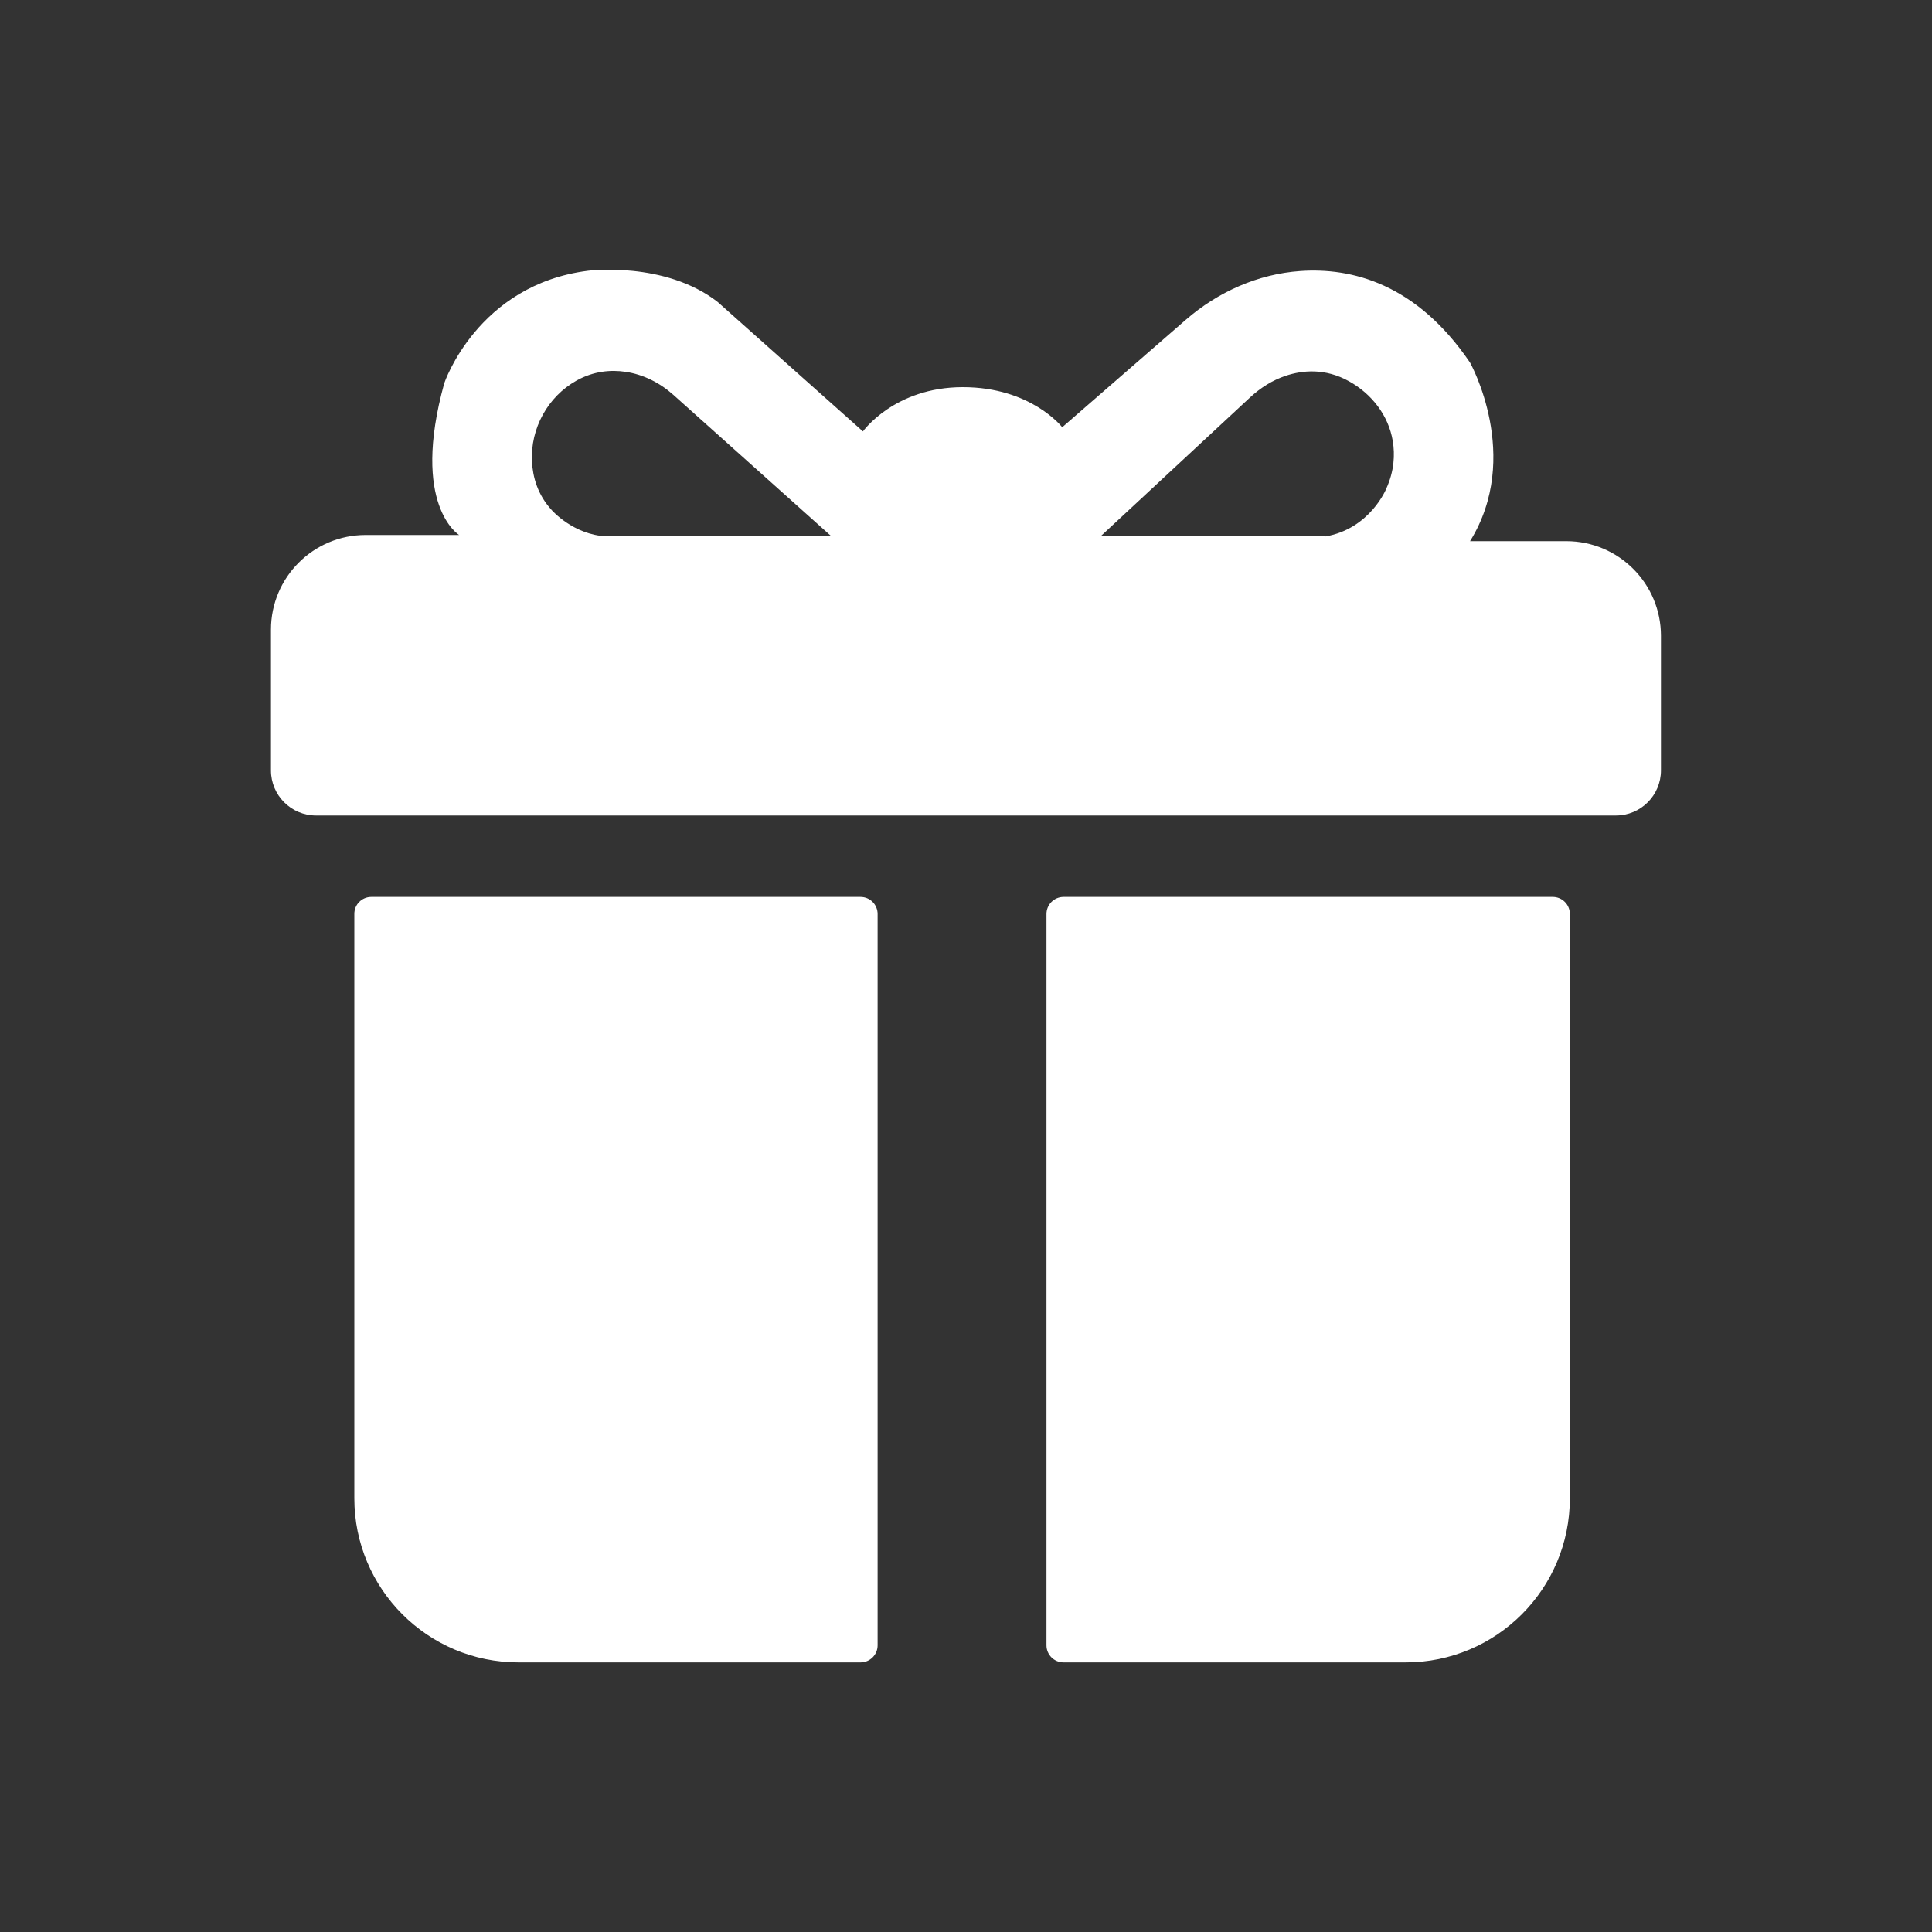 <?xml version="1.0" encoding="utf-8"?>
<!-- Generator: Adobe Illustrator 24.1.0, SVG Export Plug-In . SVG Version: 6.00 Build 0)  -->
<svg version="1.1" id="Layer_1" xmlns="http://www.w3.org/2000/svg" xmlns:xlink="http://www.w3.org/1999/xlink" x="0px" y="0px"
	 viewBox="0 0 200 200" style="enable-background:new 0 0 200 200;" xml:space="preserve">
<rect x="0" y="0" width="200" height="200" fill="#333333" stroke="none"/>
<style type="text/css">
	.st0{fill:#FFFFFF;}
	.st1{fill:#428CCB;}
	.st2{fill:#FFFFFF;stroke:#FFFFFF;stroke-miterlimit:10;}
	.st3{fill:none;stroke:#F6F6F6;stroke-miterlimit:10;}
	.st4{fill:none;stroke:#FFFFFF;stroke-width:5;stroke-miterlimit:10;}
	.st5{fill:none;stroke:#FFFFFF;stroke-width:3;stroke-miterlimit:10;}
	.st6{fill:#F6F6F6;}
	.st7{fill:none;stroke:#428CCB;stroke-width:2;stroke-miterlimit:10;}
	.st8{fill:#F49823;}
	.st9{fill:none;stroke:#428CCB;stroke-miterlimit:10;}
	.st10{fill:none;stroke:#FFFFFF;stroke-width:6;stroke-miterlimit:10;}
	.st11{fill:none;}
	.st12{fill:#FEFEFE;}
	.st13{fill:#656565;}
	.st14{fill:#F8B81E;}
	.st15{fill:none;stroke:#000000;stroke-miterlimit:10;}
	.st16{fill:none;stroke:#FFFFFF;stroke-miterlimit:10;}
	.st17{fill:none;stroke:#FFFFFF;stroke-width:2;stroke-miterlimit:10;}
	.st18{fill:none;stroke:#000000;stroke-width:3;stroke-miterlimit:10;}
</style>
<g>
	<path class="st0" d="M109.96,44.23l12.8-11.13c3.32-2.88,7.45-4.73,11.83-5.04c5.32-0.38,12.03,1.29,17.59,9.48
		c0,0,5.43,9.71,0,18.48h9.96c5.42,0,9.8,4.39,9.8,9.8v13.93c0,2.58-2.09,4.67-4.67,4.67H32.72c-2.58,0-4.67-2.09-4.67-4.67V65.18
		c0-5.42,4.39-9.8,9.8-9.8h9.68c0,0-5.05-3.04-1.54-15.71c0,0,3.43-10.2,14.88-11.64c0,0,7.93-1.03,13.41,3.22l15.05,13.41
		c0,0,3.26-4.58,10.34-4.58S109.96,44.23,109.96,44.23z M137.22,55.53c4.61-0.8,6.28-4.93,6.28-4.93c0.84-1.85,0.91-3.54,0.68-4.94
		c-0.44-2.65-2.18-4.89-4.53-6.19c-2.46-1.37-4.8-1.15-6.55-0.57c-1.38,0.46-2.62,1.25-3.69,2.24l-15.48,14.38H137.22z M86.08,55.53
		L69.71,40.88c-1.4-1.25-3.11-2.12-4.96-2.39c-1.5-0.22-3.28-0.09-5.07,0.91c-2.98,1.67-4.78,4.95-4.61,8.37
		c0.08,1.63,0.59,3.46,2.06,5.05c0,0,2.23,2.55,5.65,2.7H86.08z"/>
	<path class="st0" d="M38.44,92.85h50.64c0.98,0,1.77,0.79,1.77,1.77v75.7c0,0.98-0.79,1.77-1.77,1.77H53.67
		c-9.39,0-16.99-7.61-16.99-16.99V94.62C36.67,93.64,37.46,92.85,38.44,92.85z"/>
	<path class="st0" d="M110.1,92.85h50.64c0.98,0,1.77,0.79,1.77,1.77v60.48c0,9.39-7.61,16.99-16.99,16.99H110.1
		c-0.98,0-1.77-0.79-1.77-1.77v-75.7C108.33,93.64,109.12,92.85,110.1,92.85z"/>
</g>
</svg>
